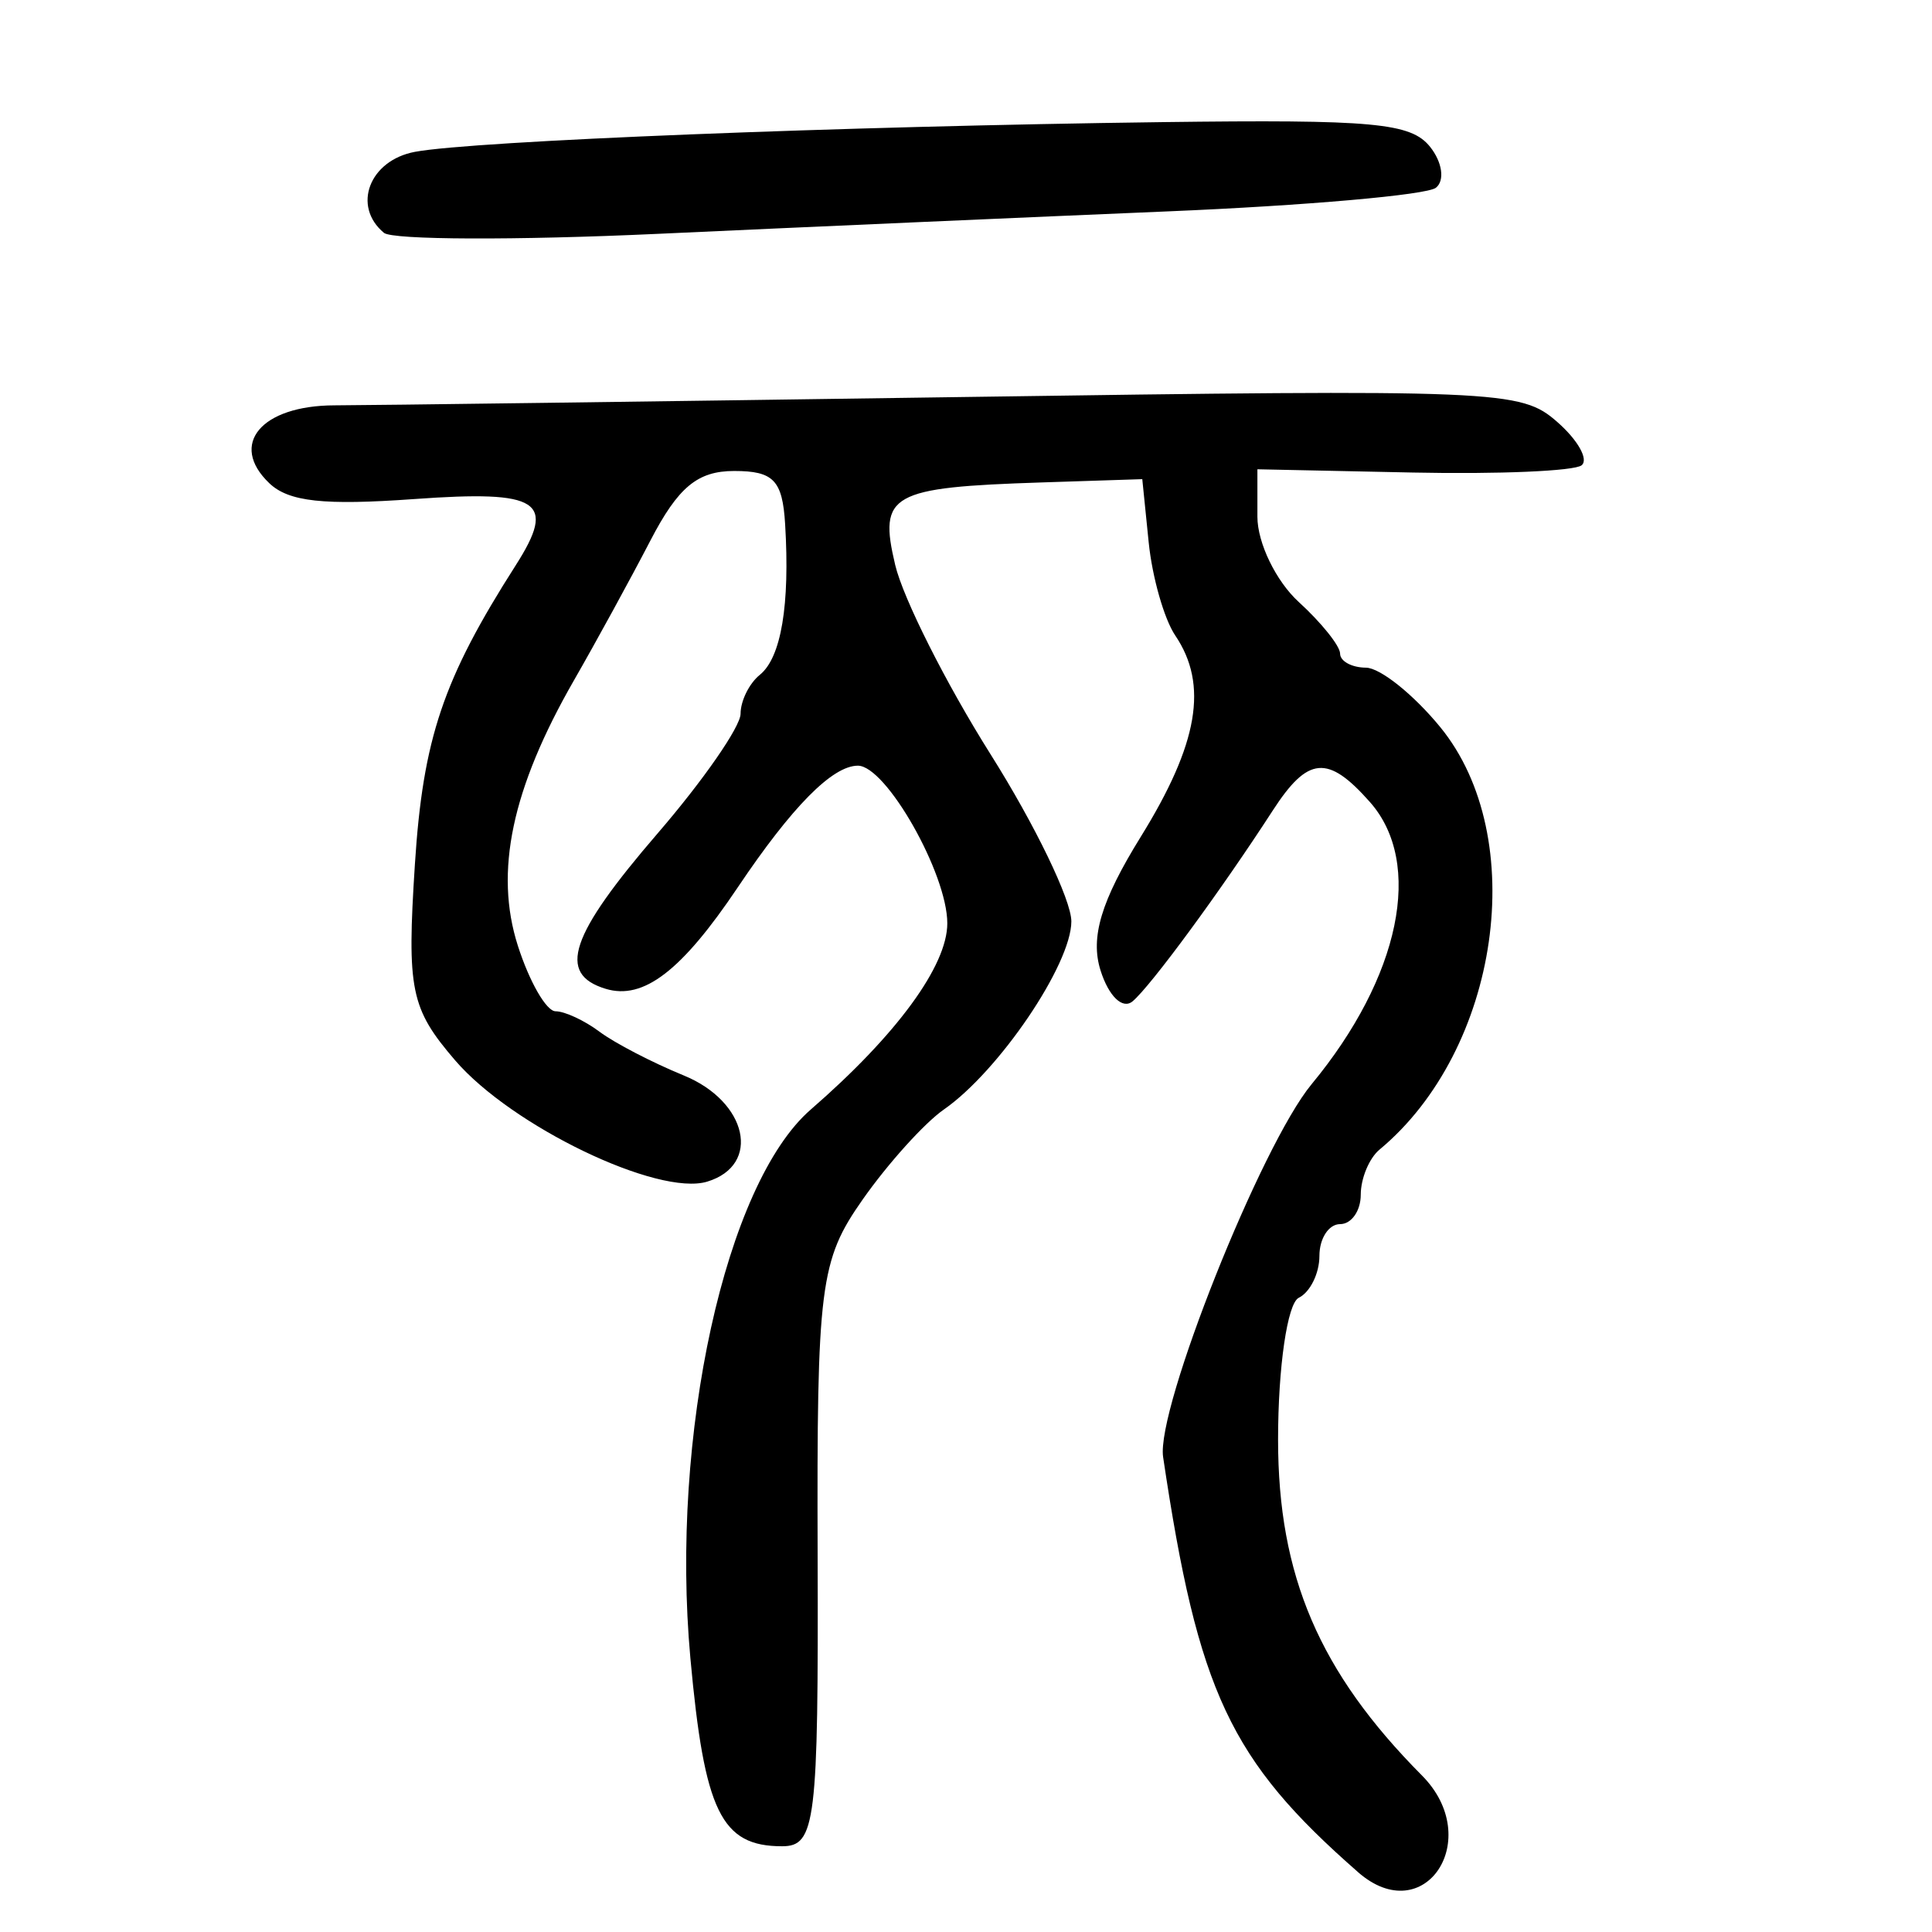 <?xml version="1.0" encoding="UTF-8" standalone="no"?>
<!-- Created with Inkscape (http://www.inkscape.org/) -->

<svg
   xmlns:dc="http://purl.org/dc/elements/1.1/"
   xmlns:cc="http://creativecommons.org/ns#"
   xmlns:rdf="http://www.w3.org/1999/02/22-rdf-syntax-ns#"
   xmlns:svg="http://www.w3.org/2000/svg"
   xmlns="http://www.w3.org/2000/svg"
   xmlns:sodipodi="http://sodipodi.sourceforge.net/DTD/sodipodi-0.dtd"
   xmlns:inkscape="http://www.inkscape.org/namespaces/inkscape"
   width="300"
   height="300"
   id="svg2"
   version="1.1"
   inkscape:version="0.48.3.1 r9886"
   sodipodi:docname="Nouveau document 1">
  <defs
     id="defs4" />
  <sodipodi:namedview
     id="base"
     pagecolor="#ffffff"
     bordercolor="#666666"
     borderopacity="1.0"
     inkscape:pageopacity="0.0"
     inkscape:pageshadow="2"
     inkscape:zoom="1.979899"
     inkscape:cx="122.77781"
     inkscape:cy="119.12111"
     inkscape:document-units="px"
     inkscape:current-layer="layer1"
     showgrid="false"
     inkscape:window-width="1215"
     inkscape:window-height="1000"
     inkscape:window-x="65"
     inkscape:window-y="24"
     inkscape:window-maximized="1" />
  <g
     inkscape:label="Calque 1"
     inkscape:groupmode="layer"
     id="layer1"
     transform="translate(0,-752.362)">
    <path
       style="fill:#000000"
       d="m 210.871,1043.061 c -19.869,-17.392 -24.835,-27.969 -30.264,-64.457 -1.108,-7.446 15.202,-48.393 23.057,-57.888 13.775,-16.65 17.434,-34.343 9.06,-43.811 -6.546,-7.401 -9.627,-7.127 -15.109,1.341 -8.051,12.437 -18.95,27.271 -21.751,29.604 -1.549,1.29 -3.699,-0.783 -4.969,-4.792 -1.626,-5.131 0.083,-10.817 6.243,-20.762 8.948,-14.449 10.519,-23.616 5.355,-31.257 -1.72,-2.545 -3.575,-9.048 -4.123,-14.451 l -0.996,-9.824 -15.619,0.51 c -23.52,0.768 -25.357,1.802 -22.749,12.81 1.232,5.199 7.89,18.421 14.797,29.383 6.907,10.961 12.557,22.646 12.557,25.967 0,6.668 -11.24,23.256 -19.793,29.209 -3.013,2.097 -8.689,8.39 -12.614,13.983 -6.641,9.466 -7.125,13.292 -6.991,55.295 0.132,41.458 -0.316,45.126 -5.518,45.126 -9.455,0 -12.067,-5.361 -14.243,-29.236 -3.148,-34.538 5.442,-73.658 18.701,-85.167 13.315,-11.557 21.196,-22.305 21.196,-28.907 0,-7.718 -9.507,-24.481 -13.884,-24.481 -3.955,0 -10.25,6.378 -18.662,18.908 -8.706,12.968 -14.639,17.522 -20.504,15.74 -7.595,-2.308 -5.59,-8.288 8.108,-24.18 7.062,-8.194 12.841,-16.532 12.841,-18.53 0,-1.998 1.347,-4.719 2.992,-6.047 3.314,-2.675 4.686,-10.841 3.927,-23.389 -0.412,-6.82 -1.792,-8.262 -7.907,-8.262 -5.695,0 -8.704,2.498 -13.016,10.805 -3.085,5.943 -8.421,15.702 -11.859,21.687 -9.662,16.821 -12.397,29.756 -8.718,41.235 1.793,5.593 4.425,10.169 5.85,10.169 1.425,0 4.499,1.43 6.832,3.178 2.333,1.748 8.215,4.801 13.07,6.785 9.913,4.051 12.097,13.922 3.648,16.49 -7.638,2.321 -30.351,-8.605 -39.136,-18.826 -6.93,-8.064 -7.516,-10.925 -6.251,-30.508 1.258,-19.473 4.373,-28.703 15.647,-46.362 6.39,-10.01 3.808,-11.699 -15.733,-10.296 -14.083,1.011 -19.509,0.419 -22.527,-2.461 -6.319,-6.03 -1.268,-12.062 10.122,-12.089 5.549,-0.012 49.223,-0.592 97.052,-1.286 84.116,-1.221 87.154,-1.094 92.808,3.854 3.215,2.813 4.92,5.848 3.79,6.743 -1.131,0.895 -12.919,1.4 -26.197,1.122 l -24.141,-0.506 0,7.371 c 0,4.054 2.889,10.01 6.42,13.234 3.531,3.224 6.42,6.832 6.42,8.016 0,1.184 1.806,2.167 4.013,2.185 2.207,0.018 7.399,4.17 11.538,9.228 13.987,17.092 9.241,50.1 -9.433,65.611 -1.599,1.328 -2.908,4.474 -2.908,6.991 0,2.517 -1.445,4.576 -3.21,4.576 -1.766,0 -3.21,2.221 -3.21,4.935 0,2.714 -1.445,5.642 -3.21,6.506 -1.766,0.864 -3.21,10.776 -3.21,22.026 0,21.143 6.411,36.108 22.337,52.143 9.786,9.853 0.399,24.051 -9.926,15.013 z M 59.619,788.517 c -4.981,-4.149 -2.26,-11.258 4.815,-12.579 9.116,-1.703 66.234,-3.974 116.011,-4.613 32.871,-0.422 38.644,0.11 41.619,3.837 1.9,2.38 2.306,5.24 0.902,6.356 -1.404,1.116 -20.132,2.766 -41.619,3.666 -21.487,0.901 -57.124,2.471 -79.194,3.488 -22.07,1.018 -41.211,0.948 -42.535,-0.155 z"
       id="path2996"
       inkscape:connector-curvature="0" />
  </g>
</svg>
